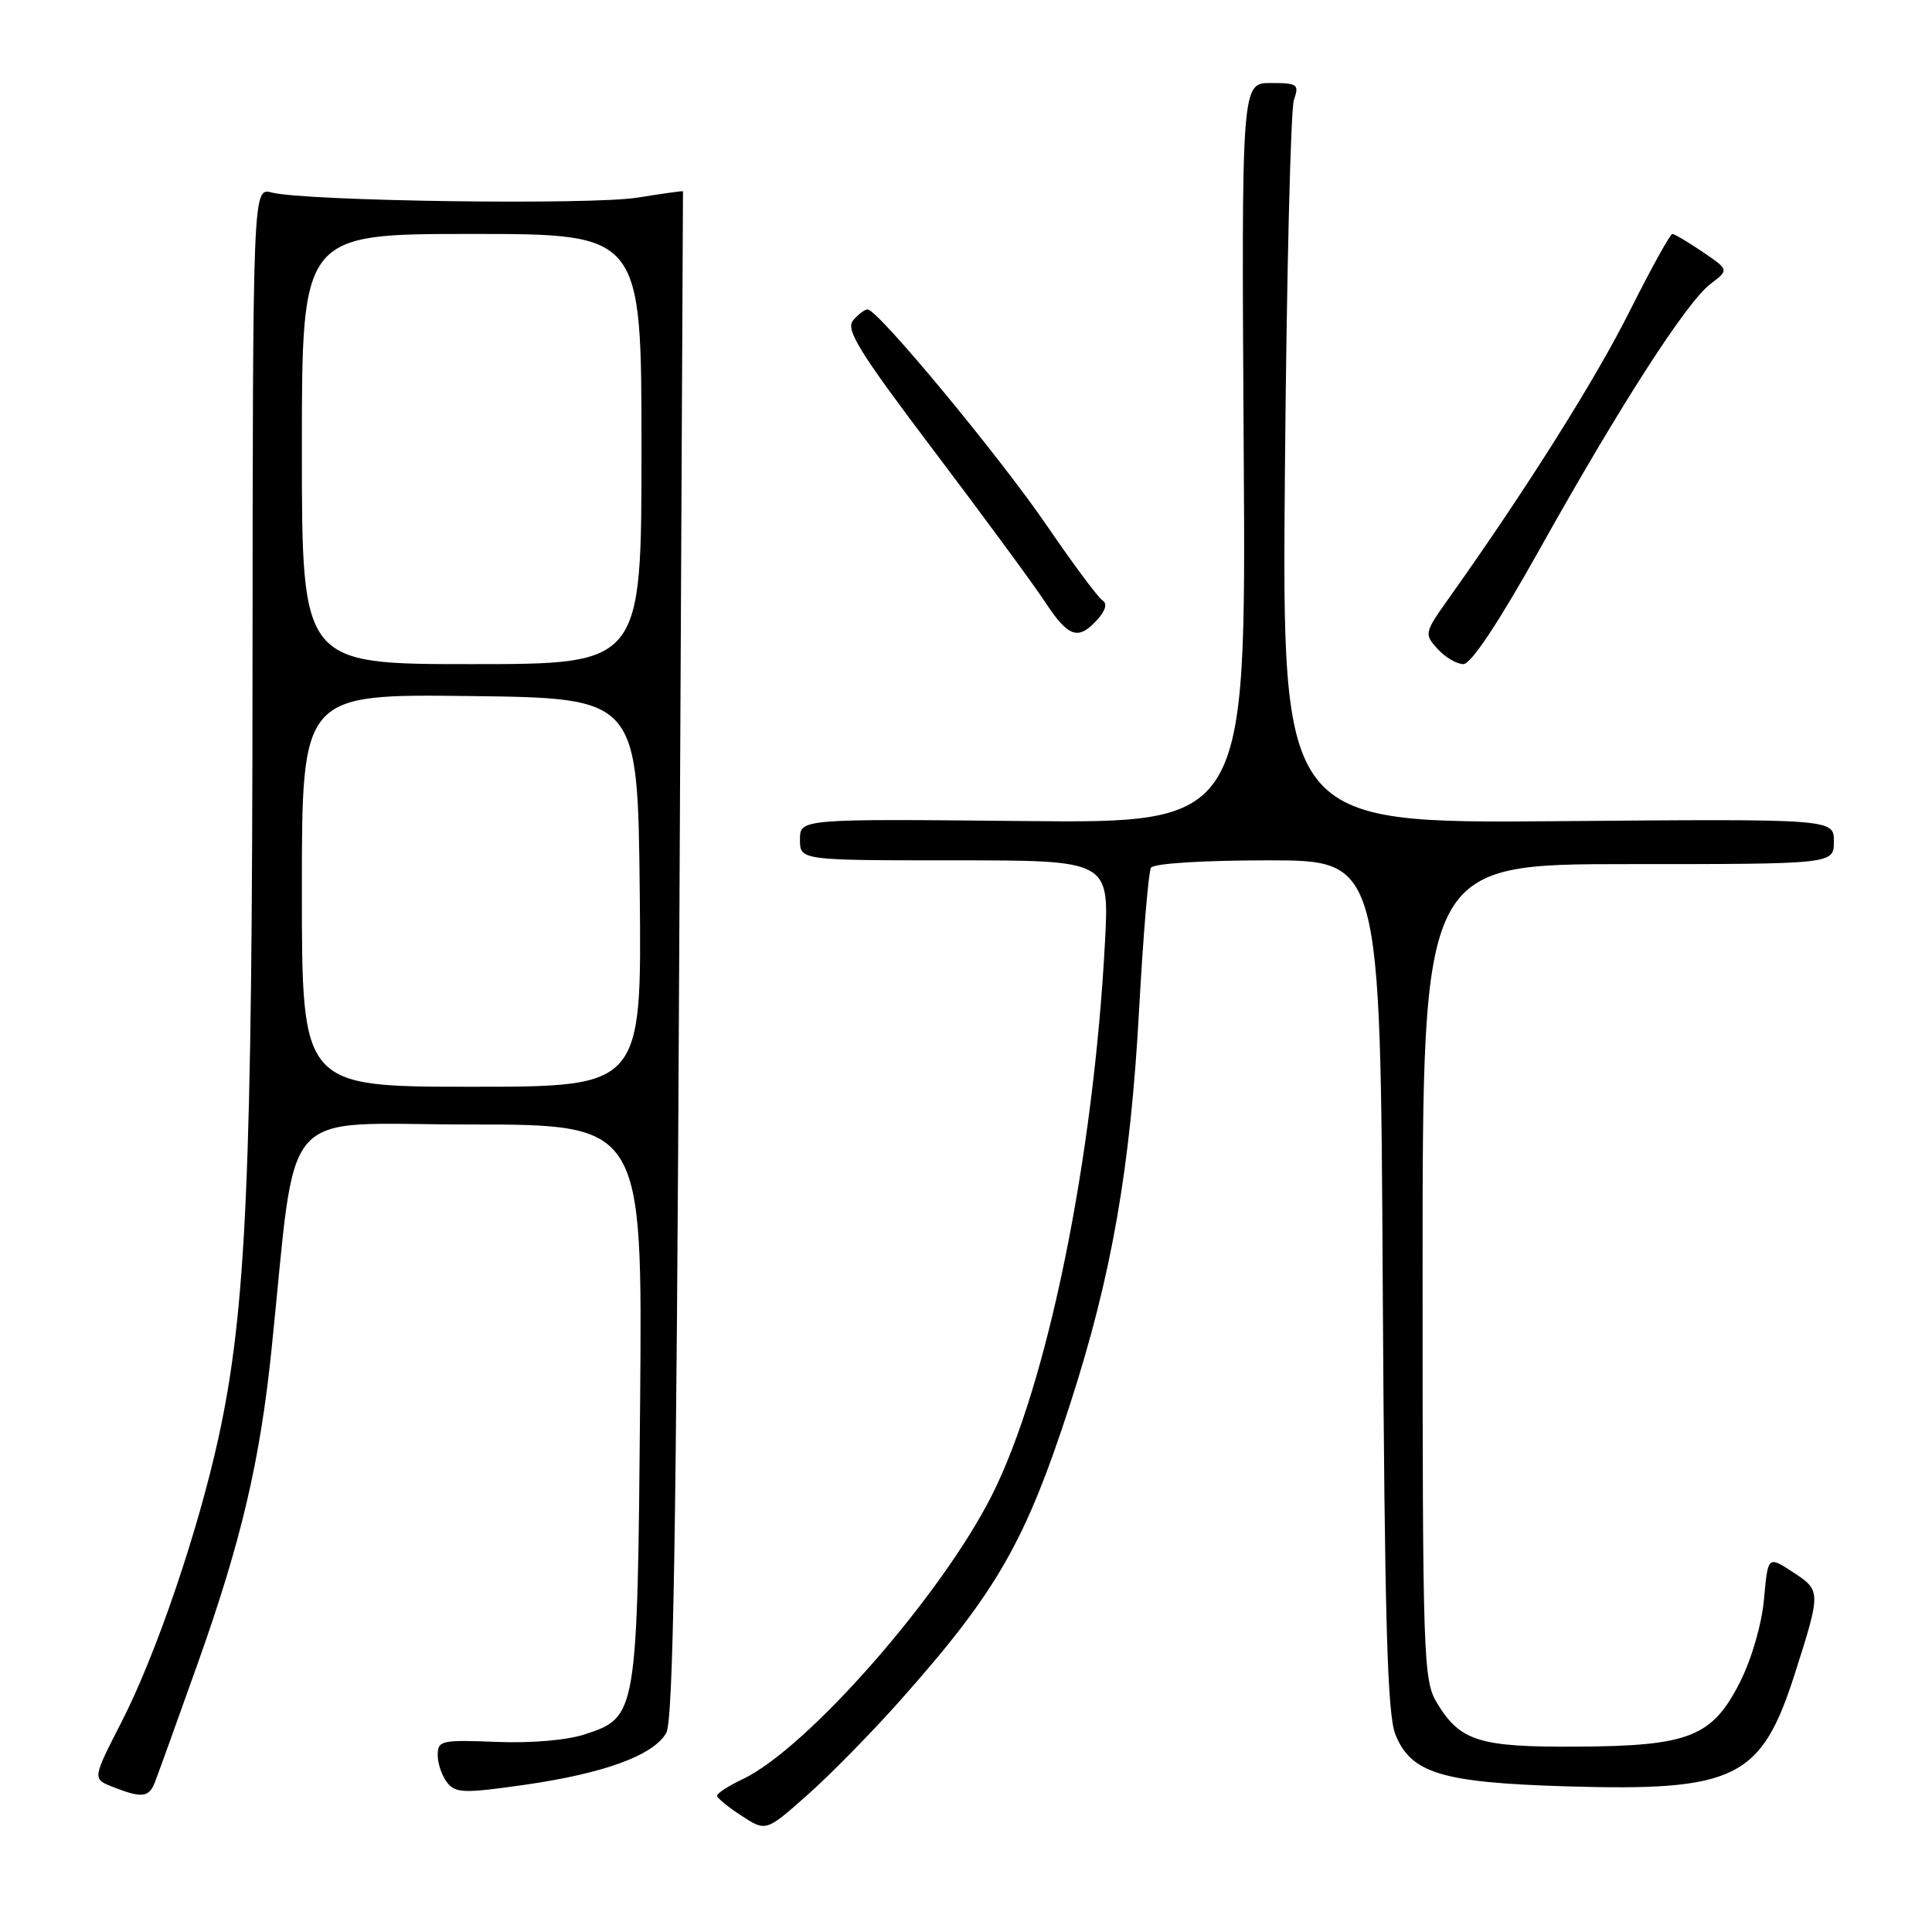 <?xml version="1.0" encoding="UTF-8" standalone="no"?>
<!DOCTYPE svg PUBLIC "-//W3C//DTD SVG 1.1//EN" "http://www.w3.org/Graphics/SVG/1.1/DTD/svg11.dtd" >
<svg xmlns="http://www.w3.org/2000/svg" xmlns:xlink="http://www.w3.org/1999/xlink" version="1.1" viewBox="0 0 256 256">
 <g >
 <path fill="currentColor"
d=" M 119.36 225.23 C 132.12 210.86 135.89 204.28 141.81 186.00 C 147.31 169.00 149.79 154.80 150.94 133.73 C 151.48 123.95 152.18 115.51 152.51 114.98 C 152.86 114.41 159.41 114.00 168.01 114.00 C 182.91 114.00 182.91 114.00 183.22 170.25 C 183.48 214.90 183.82 227.19 184.91 229.86 C 186.98 234.97 191.06 236.20 207.50 236.70 C 230.01 237.37 233.38 235.71 237.85 221.70 C 241.30 210.88 241.29 210.75 237.59 208.33 C 234.26 206.15 234.26 206.15 233.74 211.89 C 233.44 215.22 232.10 219.83 230.56 222.89 C 226.87 230.16 223.83 231.36 208.91 231.44 C 195.99 231.51 193.48 230.72 190.42 225.67 C 188.59 222.65 188.50 219.98 188.50 168.50 C 188.50 114.50 188.50 114.50 215.75 114.50 C 243.00 114.50 243.00 114.50 243.00 111.50 C 243.00 108.50 243.00 108.50 206.43 108.81 C 169.86 109.11 169.86 109.11 170.26 62.31 C 170.48 36.56 171.02 14.49 171.45 13.25 C 172.17 11.17 171.94 11.00 168.37 11.00 C 164.50 11.00 164.50 11.00 164.80 60.04 C 165.11 109.09 165.11 109.09 135.55 108.79 C 106.00 108.50 106.00 108.50 106.00 111.25 C 106.00 114.00 106.00 114.00 126.49 114.00 C 146.98 114.00 146.98 114.00 146.42 124.75 C 144.90 153.60 138.80 183.49 131.44 198.11 C 124.74 211.43 106.99 231.65 98.43 235.74 C 96.54 236.63 95.01 237.62 95.01 237.94 C 95.02 238.25 96.48 239.45 98.26 240.60 C 101.50 242.71 101.50 242.71 107.00 237.83 C 110.03 235.15 115.59 229.48 119.36 225.23 Z  M 20.49 236.25 C 20.87 235.29 23.43 228.20 26.17 220.50 C 31.93 204.33 34.43 193.75 35.96 179.00 C 39.43 145.65 36.50 149.00 62.18 149.00 C 85.13 149.00 85.13 149.00 84.82 185.75 C 84.46 227.33 84.42 227.53 77.49 229.81 C 75.14 230.59 70.32 231.00 65.75 230.81 C 58.49 230.52 58.00 230.63 58.00 232.56 C 58.00 233.69 58.56 235.33 59.25 236.20 C 60.36 237.61 61.49 237.64 69.50 236.50 C 80.05 234.99 86.57 232.60 88.28 229.63 C 89.21 228.01 89.62 203.41 90.00 126.50 C 90.28 70.95 90.50 25.43 90.50 25.35 C 90.50 25.27 87.80 25.65 84.50 26.18 C 78.34 27.19 40.50 26.66 36.00 25.51 C 33.50 24.86 33.50 24.86 33.46 88.68 C 33.43 155.78 32.64 173.54 28.97 190.42 C 26.24 202.92 20.71 219.18 16.10 228.18 C 12.25 235.70 12.25 235.70 14.88 236.75 C 18.74 238.28 19.71 238.19 20.49 236.25 Z  M 204.00 72.80 C 214.70 53.66 223.47 40.05 226.64 37.63 C 229.11 35.76 229.11 35.76 225.61 33.38 C 223.68 32.07 221.87 31.00 221.59 31.00 C 221.31 31.00 218.76 35.61 215.93 41.25 C 211.39 50.32 202.19 64.91 192.01 79.23 C 188.73 83.84 188.69 84.00 190.48 85.98 C 191.49 87.09 193.03 88.00 193.90 88.00 C 194.92 88.00 198.58 82.49 204.00 72.80 Z  M 145.41 82.10 C 146.50 80.90 146.75 79.96 146.09 79.56 C 145.52 79.21 142.22 74.77 138.76 69.71 C 132.42 60.44 116.31 41.00 114.97 41.00 C 114.57 41.00 113.70 41.66 113.03 42.47 C 112.02 43.68 113.88 46.68 123.74 59.72 C 130.30 68.40 136.93 77.41 138.47 79.75 C 141.57 84.47 142.87 84.91 145.41 82.10 Z  M 40.00 117.98 C 40.00 91.96 40.00 91.96 62.25 92.23 C 84.50 92.50 84.50 92.50 84.77 118.25 C 85.03 144.00 85.03 144.00 62.52 144.00 C 40.00 144.00 40.00 144.00 40.00 117.98 Z  M 40.00 59.50 C 40.00 31.00 40.00 31.00 62.50 31.00 C 85.00 31.00 85.00 31.00 85.00 59.50 C 85.00 88.00 85.00 88.00 62.50 88.00 C 40.00 88.00 40.00 88.00 40.00 59.50 Z "/>
</g>
</svg>